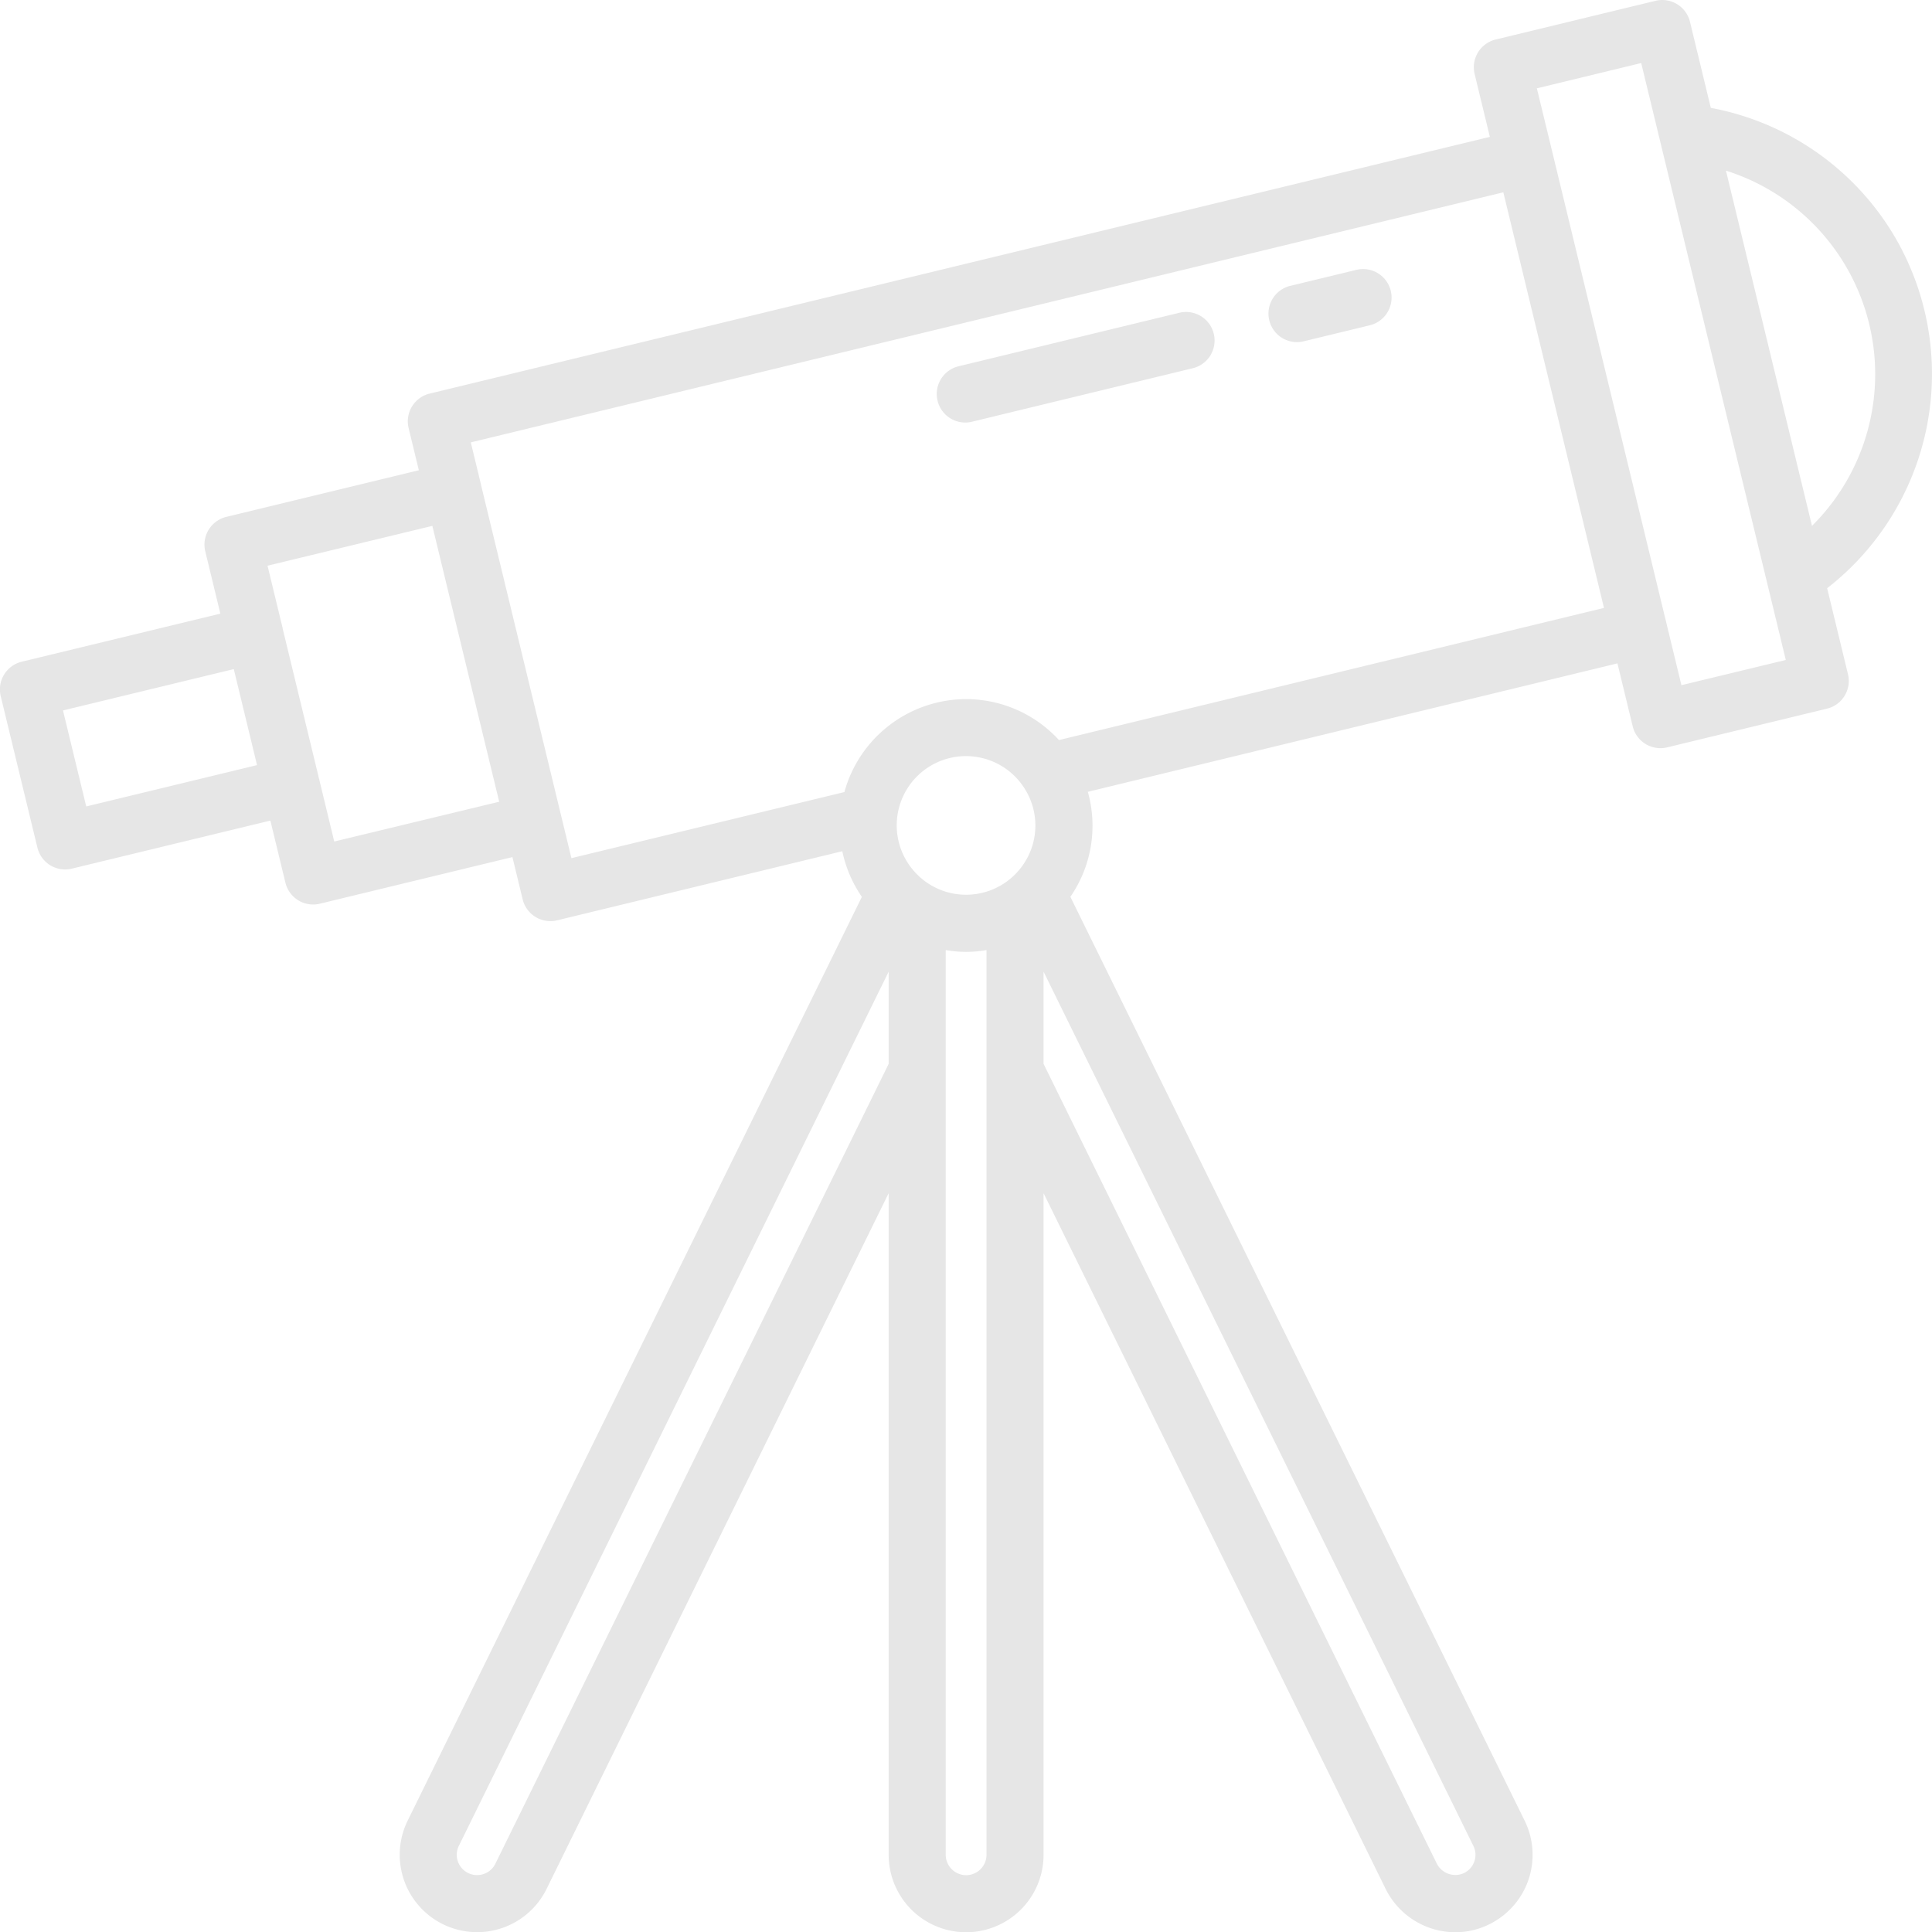 <svg xmlns="http://www.w3.org/2000/svg" width="118.486" height="118.501" viewBox="0 0 118.486 118.501">
  <g id="telescope-white" transform="translate(-4.756 -4.749)">
    <path id="Path_321" data-name="Path 321" d="M121.077,19.475a16.618,16.618,0,0,0-11.4-8.11L108.4,6.088A1.75,1.75,0,0,0,106.281,4.8l-9.8,2.373a1.751,1.751,0,0,0-1.289,2.113l.934,3.857L31.1,28.889A1.751,1.751,0,0,0,29.815,31l.627,2.589-11.808,2.86a1.751,1.751,0,0,0-1.289,2.113l.925,3.82L6.094,45.329A1.75,1.75,0,0,0,4.8,47.442l2.25,9.29a1.751,1.751,0,0,0,1.7,1.339,1.786,1.786,0,0,0,.413-.05l12.175-2.947.922,3.808a1.751,1.751,0,0,0,1.7,1.339,1.733,1.733,0,0,0,.413-.05l11.809-2.858.628,2.59a1.752,1.752,0,0,0,1.7,1.338,1.733,1.733,0,0,0,.413-.05l17.49-4.238a7.723,7.723,0,0,0,1.2,2.8L29.757,116.406a4.746,4.746,0,1,0,8.52,4.186L59.256,77.925V118.5a4.75,4.75,0,1,0,9.5,0V77.925l20.979,42.667A4.779,4.779,0,0,0,94,123.25a4.636,4.636,0,0,0,2.089-.488,4.743,4.743,0,0,0,2.171-6.354L70.4,59.749a7.671,7.671,0,0,0,1.07-6.44l32.481-7.876.936,3.862A1.751,1.751,0,0,0,107,50.584l9.8-2.374a1.749,1.749,0,0,0,1.289-2.113l-1.277-5.274a16.645,16.645,0,0,0,4.265-21.348ZM10.045,54.207,8.619,48.319l10.474-2.535,1.426,5.888Zm15.21,2.151-.912-3.767a.1.1,0,0,0-.006-.042.331.331,0,0,1-.014-.041L22.092,43.3v-.037c0-.012-.009-.023-.012-.036l-.917-3.784L31.271,37l4.1,16.918Zm42.305-3.3a4.225,4.225,0,0,1-.544,5.308l-.009.011a4.244,4.244,0,0,1-6.006,0l-.009-.011a4.246,4.246,0,1,1,6.566-5.312ZM35.135,119.049a1.248,1.248,0,0,1-2.3-.147,1.231,1.231,0,0,1,.062-.95L59.256,64.34v5.654Zm28.871.7a1.251,1.251,0,0,1-1.25-1.25V63.015a7.157,7.157,0,0,0,2.5,0V118.5a1.251,1.251,0,0,1-1.25,1.25Zm31.171-.848a1.247,1.247,0,0,1-.644.723,1.274,1.274,0,0,1-1.657-.577L68.756,69.994V64.34l26.36,53.615a1.227,1.227,0,0,1,.061.945ZM64.006,47.625a7.756,7.756,0,0,0-7.465,5.7L39.8,57.378l-5.546-22.9v-.017l-.625-2.581L96.952,16.544l6.173,25.487L69.7,50.136a7.723,7.723,0,0,0-5.694-2.511Zm43.869-.855-7.92-32.7a.127.127,0,0,0-.008-.054.268.268,0,0,1-.017-.05l-.922-3.8,6.4-1.55,8.868,36.608Zm2.73-31.556A13.094,13.094,0,0,1,115.882,37Z" fill="#e6e6e6"/>
    <path id="Path_322" data-name="Path 322" d="M77.035,23.942,63.594,27.2a1.75,1.75,0,1,0,.824,3.4L77.86,27.343a1.75,1.75,0,1,0-.825-3.4Z" fill="#e6e6e6"/>
    <path id="Path_323" data-name="Path 323" d="M90.05,22.59a1.746,1.746,0,0,0-2.113-1.29l-4,.968a1.75,1.75,0,1,0,.824,3.4l3.995-.968a1.749,1.749,0,0,0,1.294-2.11Z" fill="#e6e6e6"/>
  </g>
</svg>
